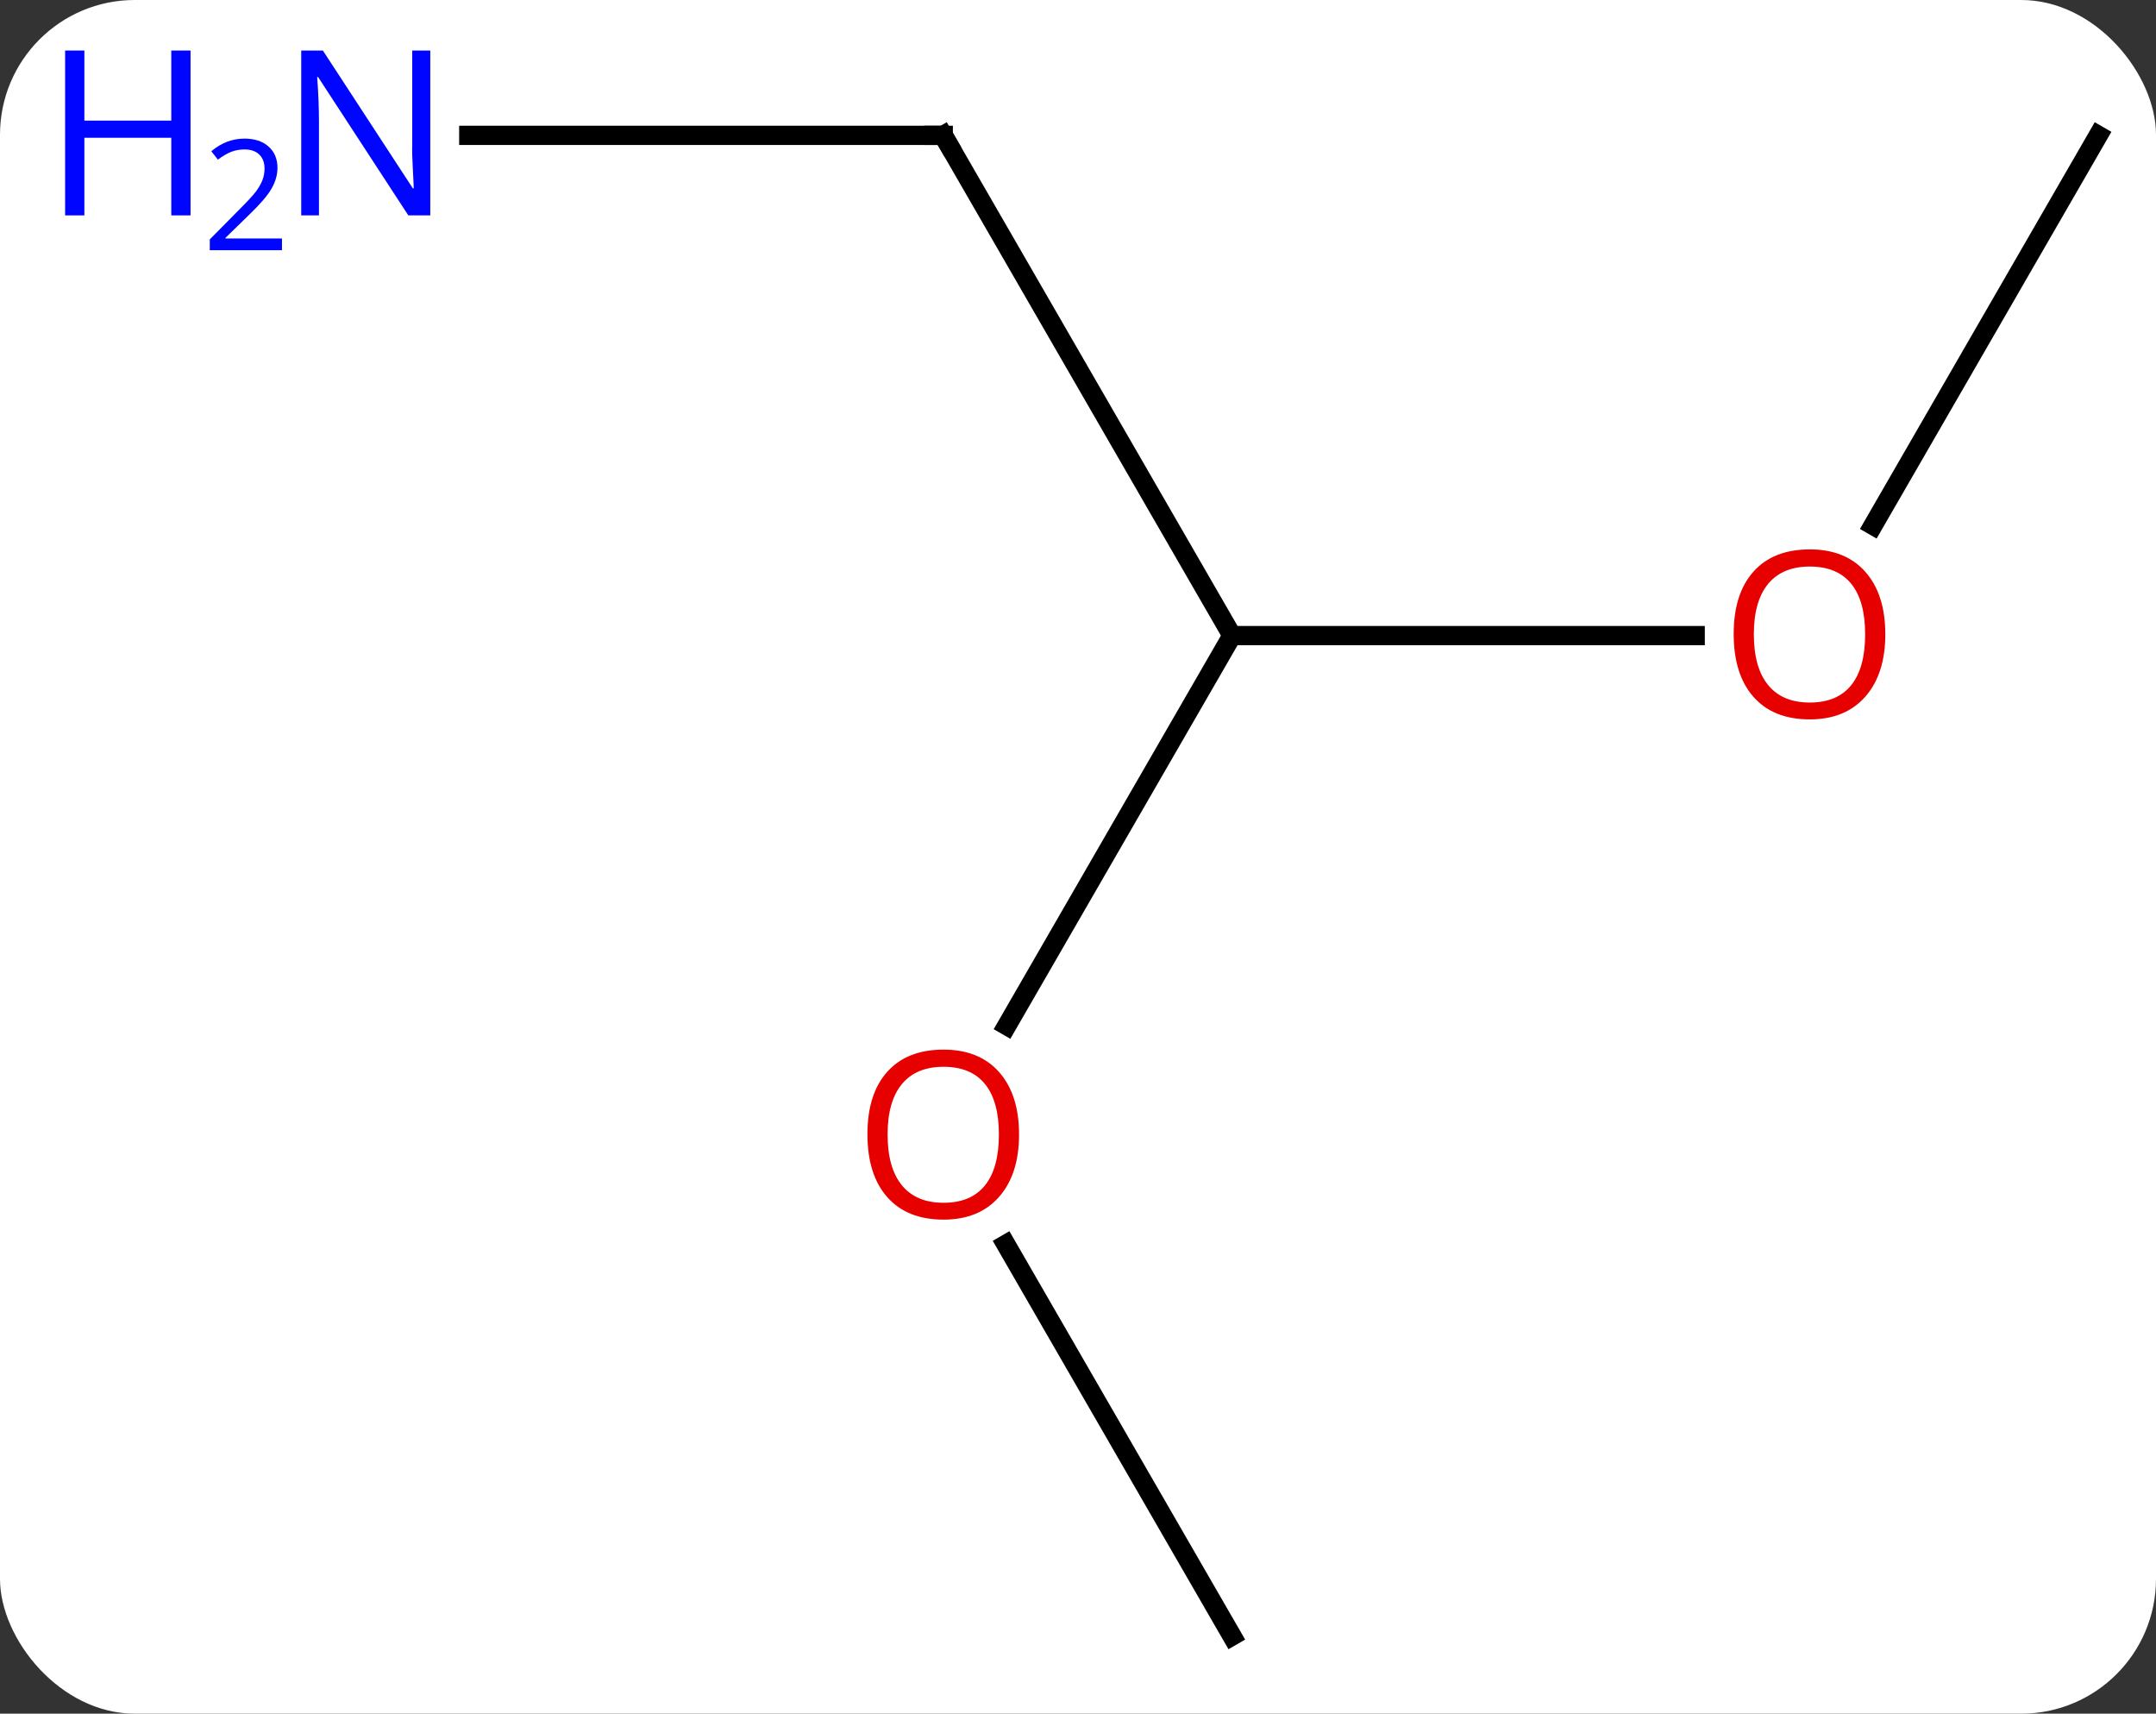 <svg width="112" viewBox="0 0 112 89" style="fill-opacity:1; color-rendering:auto; color-interpolation:auto; text-rendering:auto; stroke:black; stroke-linecap:square; stroke-miterlimit:10; shape-rendering:auto; stroke-opacity:1; fill:black; stroke-dasharray:none; font-weight:normal; stroke-width:1; font-family:'Open Sans'; font-style:normal; stroke-linejoin:miter; font-size:12; stroke-dashoffset:0; image-rendering:auto;" height="89" class="cas-substance-image" xmlns:xlink="http://www.w3.org/1999/xlink" xmlns="http://www.w3.org/2000/svg"><rect x="0" y="0" width="112" height="89" fill="#333333" stroke="none"/><svg class="cas-substance-single-component"><rect y="0" x="0" width="112" stroke="none" ry="7" rx="7" height="89" fill="white" class="cas-substance-group"/><svg y="0" x="0" width="112" viewBox="0 0 112 89" style="fill:black;" height="89" class="cas-substance-single-component-image"><svg><g><g transform="translate(64,46)" style="text-rendering:geometricPrecision; color-rendering:optimizeQuality; color-interpolation:linearRGB; stroke-linecap:butt; image-rendering:optimizeQuality;"><line y2="-38.97" y1="-12.99" x2="-15" x1="0" style="fill:none;"/><line y2="-12.99" y1="-12.99" x2="24.062" x1="0" style="fill:none;"/><line y2="7.268" y1="-12.99" x2="-11.697" x1="0" style="fill:none;"/><line y2="-38.97" y1="-38.97" x2="-39.648" x1="-15" style="fill:none;"/><line y2="-38.97" y1="-18.712" x2="45" x1="33.303" style="fill:none;"/><line y2="38.97" y1="18.626" x2="0" x1="-11.746" style="fill:none;"/><path style="fill:none; stroke-miterlimit:5;" d="M-14.75 -38.537 L-15 -38.97 L-15.5 -38.97"/></g><g transform="translate(64,46)" style="stroke-linecap:butt; fill:rgb(230,0,0); text-rendering:geometricPrecision; color-rendering:optimizeQuality; image-rendering:optimizeQuality; font-family:'Open Sans'; stroke:rgb(230,0,0); color-interpolation:linearRGB; stroke-miterlimit:5;"><path style="stroke:none;" d="M33.938 -13.06 Q33.938 -10.998 32.898 -9.818 Q31.859 -8.638 30.016 -8.638 Q28.125 -8.638 27.094 -9.803 Q26.062 -10.967 26.062 -13.076 Q26.062 -15.17 27.094 -16.318 Q28.125 -17.467 30.016 -17.467 Q31.875 -17.467 32.906 -16.295 Q33.938 -15.123 33.938 -13.06 ZM27.109 -13.06 Q27.109 -11.326 27.852 -10.42 Q28.594 -9.513 30.016 -9.513 Q31.438 -9.513 32.164 -10.412 Q32.891 -11.31 32.891 -13.06 Q32.891 -14.795 32.164 -15.685 Q31.438 -16.576 30.016 -16.576 Q28.594 -16.576 27.852 -15.678 Q27.109 -14.779 27.109 -13.06 Z"/><path style="stroke:none;" d="M-11.062 12.92 Q-11.062 14.982 -12.102 16.162 Q-13.141 17.342 -14.984 17.342 Q-16.875 17.342 -17.906 16.177 Q-18.938 15.013 -18.938 12.904 Q-18.938 10.81 -17.906 9.662 Q-16.875 8.513 -14.984 8.513 Q-13.125 8.513 -12.094 9.685 Q-11.062 10.857 -11.062 12.92 ZM-17.891 12.92 Q-17.891 14.654 -17.148 15.56 Q-16.406 16.467 -14.984 16.467 Q-13.562 16.467 -12.836 15.568 Q-12.109 14.67 -12.109 12.92 Q-12.109 11.185 -12.836 10.295 Q-13.562 9.404 -14.984 9.404 Q-16.406 9.404 -17.148 10.303 Q-17.891 11.201 -17.891 12.92 Z"/><path style="fill:rgb(0,5,255); stroke:none;" d="M-41.648 -34.814 L-42.789 -34.814 L-47.477 -42.001 L-47.523 -42.001 Q-47.43 -40.736 -47.43 -39.689 L-47.43 -34.814 L-48.352 -34.814 L-48.352 -43.376 L-47.227 -43.376 L-42.555 -36.22 L-42.508 -36.22 Q-42.508 -36.376 -42.555 -37.236 Q-42.602 -38.095 -42.586 -38.47 L-42.586 -43.376 L-41.648 -43.376 L-41.648 -34.814 Z"/><path style="fill:rgb(0,5,255); stroke:none;" d="M-54.102 -34.814 L-55.102 -34.814 L-55.102 -38.845 L-59.617 -38.845 L-59.617 -34.814 L-60.617 -34.814 L-60.617 -43.376 L-59.617 -43.376 L-59.617 -39.736 L-55.102 -39.736 L-55.102 -43.376 L-54.102 -43.376 L-54.102 -34.814 Z"/><path style="fill:rgb(0,5,255); stroke:none;" d="M-49.352 -33.004 L-53.102 -33.004 L-53.102 -33.567 L-51.602 -35.083 Q-50.914 -35.77 -50.695 -36.067 Q-50.477 -36.364 -50.367 -36.645 Q-50.258 -36.926 -50.258 -37.254 Q-50.258 -37.708 -50.531 -37.973 Q-50.805 -38.239 -51.305 -38.239 Q-51.648 -38.239 -51.969 -38.122 Q-52.289 -38.004 -52.68 -37.708 L-53.023 -38.145 Q-52.242 -38.801 -51.305 -38.801 Q-50.508 -38.801 -50.047 -38.387 Q-49.586 -37.973 -49.586 -37.286 Q-49.586 -36.739 -49.891 -36.208 Q-50.195 -35.676 -51.039 -34.864 L-52.289 -33.645 L-52.289 -33.614 L-49.352 -33.614 L-49.352 -33.004 Z"/></g></g></svg></svg></svg></svg>